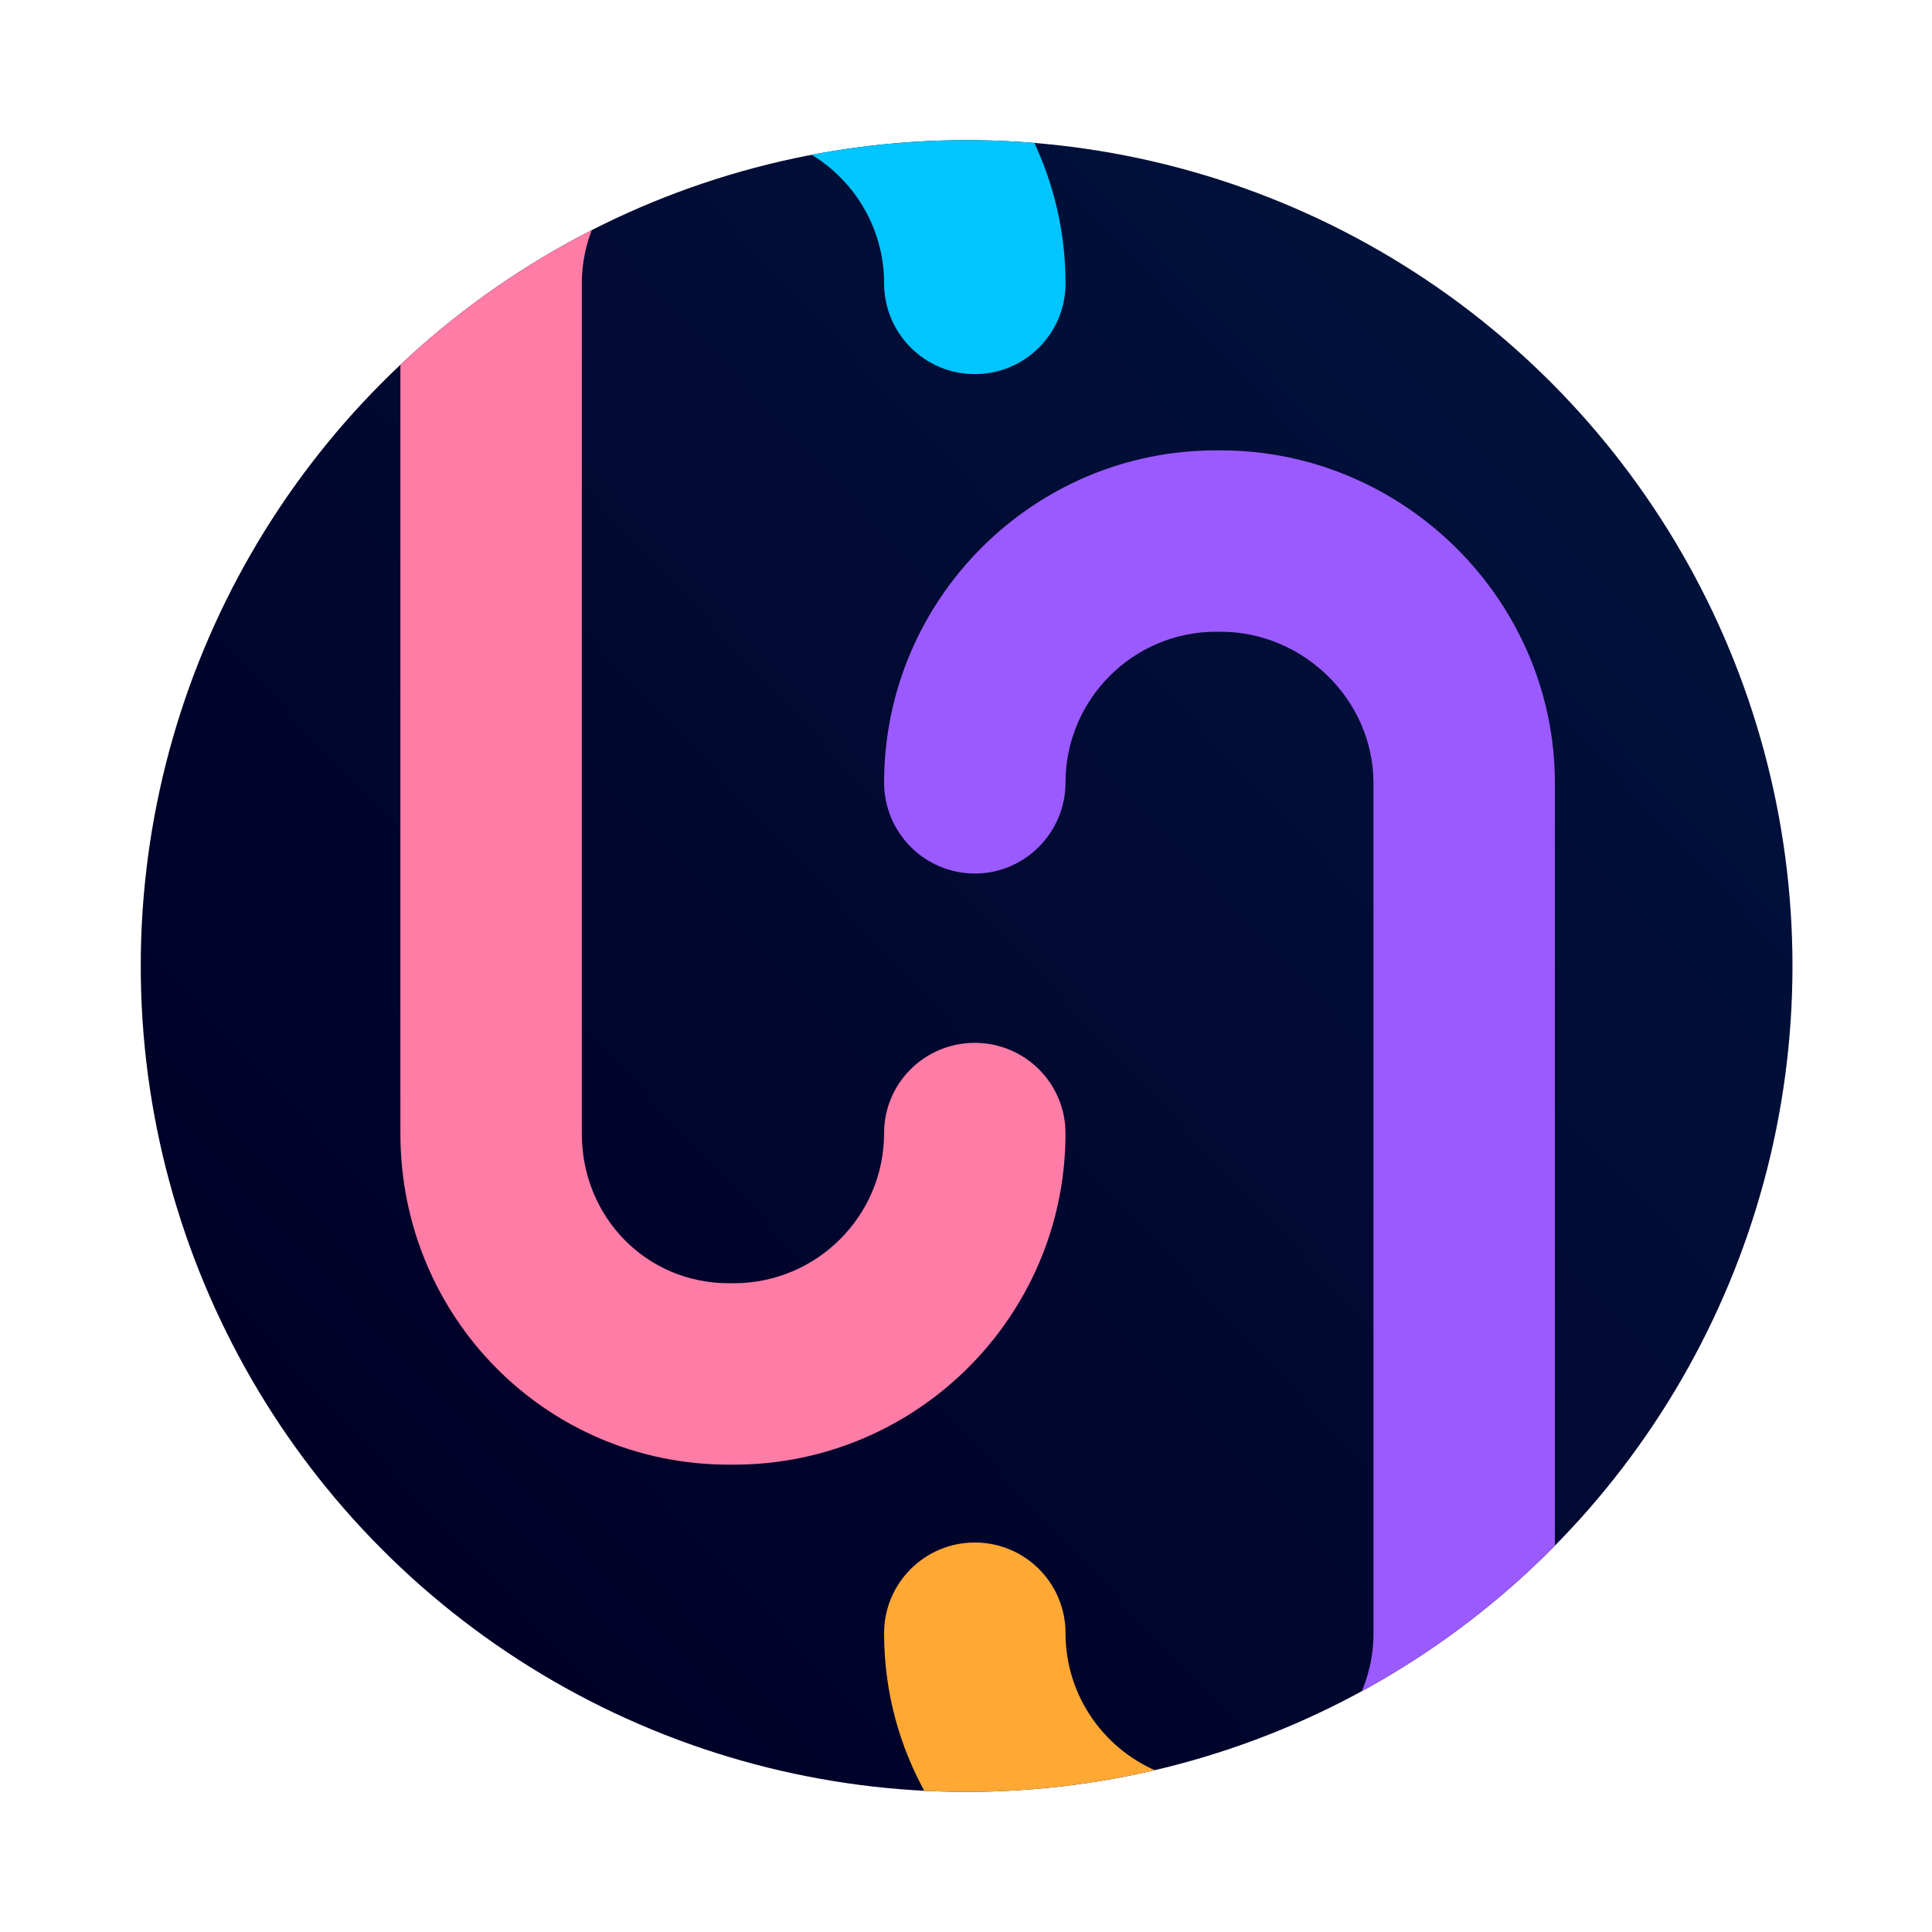 <?xml version="1.0" encoding="utf-8"?>
<!-- Generator: Adobe Illustrator 25.1.0, SVG Export Plug-In . SVG Version: 6.00 Build 0)  -->
<svg version="1.1" id="Слой_1" xmlns="http://www.w3.org/2000/svg" xmlns:xlink="http://www.w3.org/1999/xlink" x="0px" y="0px"
	 viewBox="0 0 1080 1080" style="enable-background:new 0 0 1080 1080;" xml:space="preserve">
<style type="text/css">
	.st0{clip-path:url(#SVGID_2_);fill:#000026;}
	.st1{opacity:0.1;clip-path:url(#SVGID_2_);fill:url(#SVGID_3_);}
	.st2{clip-path:url(#SVGID_2_);fill:none;}
	.st3{clip-path:url(#SVGID_2_);fill:#00C5FF;}
	.st4{clip-path:url(#SVGID_2_);fill:#FF7CA6;}
	.st5{clip-path:url(#SVGID_2_);fill:#9B5AFF;}
	.st6{clip-path:url(#SVGID_2_);fill:#FFA834;}
</style>
<g>
	<defs>
		<circle id="SVGID_1_" cx="540.34" cy="540.01" r="461.66"/>
	</defs>
	<clipPath id="SVGID_2_">
		<use xlink:href="#SVGID_1_"  style="overflow:visible;"/>
	</clipPath>
	<circle class="st0" cx="540.34" cy="540.01" r="464.01"/>
	<linearGradient id="SVGID_3_" gradientUnits="userSpaceOnUse" x1="209.364" y1="849.946" x2="897.936" y2="205.142">
		<stop  offset="0" style="stop-color:#1DBCFF;stop-opacity:0"/>
		<stop  offset="0.558" style="stop-color:#0DB7FF;stop-opacity:0.569"/>
		<stop  offset="1" style="stop-color:#00B4FF"/>
	</linearGradient>
	<circle class="st1" cx="540.34" cy="540.01" r="464.01"/>
	<path class="st2" d="M667.56,986.36c6.96-1.98,13.85-4.12,20.68-6.42c-8.37,2.14-16.83,4.16-25.38,6.21
		C664.41,986.47,665.98,986.49,667.56,986.36z"/>
	<path class="st3" d="M494.22,158.37c0,28,22.7,50.77,50.71,50.77c28,0,50.71-22.67,50.71-50.67c0-28.96-6.71-56.53-18.6-81.03
		c-12.1-0.95-24.34-1.43-36.69-1.43c-30.7,0-60.7,2.99-89.74,8.68C476.57,99.01,494.22,126.69,494.22,158.37z"/>
	<path class="st4" d="M407.46,818.75h2.72c102.25,0,185.44-82.95,185.44-185.2c0-28-22.7-50.59-50.71-50.59
		c-28,0-50.71,22.52-50.71,50.53c0,46.33-37.7,83.85-84.03,83.85h-2.72c-46.33,0-82.21-37.22-82.21-83.55V158.5
		c0-11.84,2.5-23.09,6.95-33.3c-39.72,19.97-76.18,45.47-108.36,75.5v433.08C223.84,736.03,305.21,818.75,407.46,818.75z"/>
	<path class="st5" d="M682.38,251.76h-2.72c-102.25,0-185.44,83.46-185.44,185.71c0,28,22.7,50.84,50.71,50.84
		c28,0,50.71-22.91,50.71-50.91c0-46.33,37.7-84.24,84.03-84.24h2.72c46.33,0,85.39,38.24,85.39,84.58v475.28
		c0,12.86-2.92,25.05-8.11,35.96c40.48-21.76,77.36-49.34,109.52-81.64V437.75C869.19,335.5,784.64,251.76,682.38,251.76z"/>
	<path class="st6" d="M595.63,912.91c0-28-22.7-50.64-50.71-50.64c-28,0-50.71,22.73-50.71,50.74c0,32.94,8.67,63.66,23.79,90.47
		c7.4,0.35,14.84,0.54,22.33,0.54c37.53,0,74.02-4.46,108.97-12.88C617.93,978.97,595.63,948.55,595.63,912.91z"/>
</g>
</svg>

